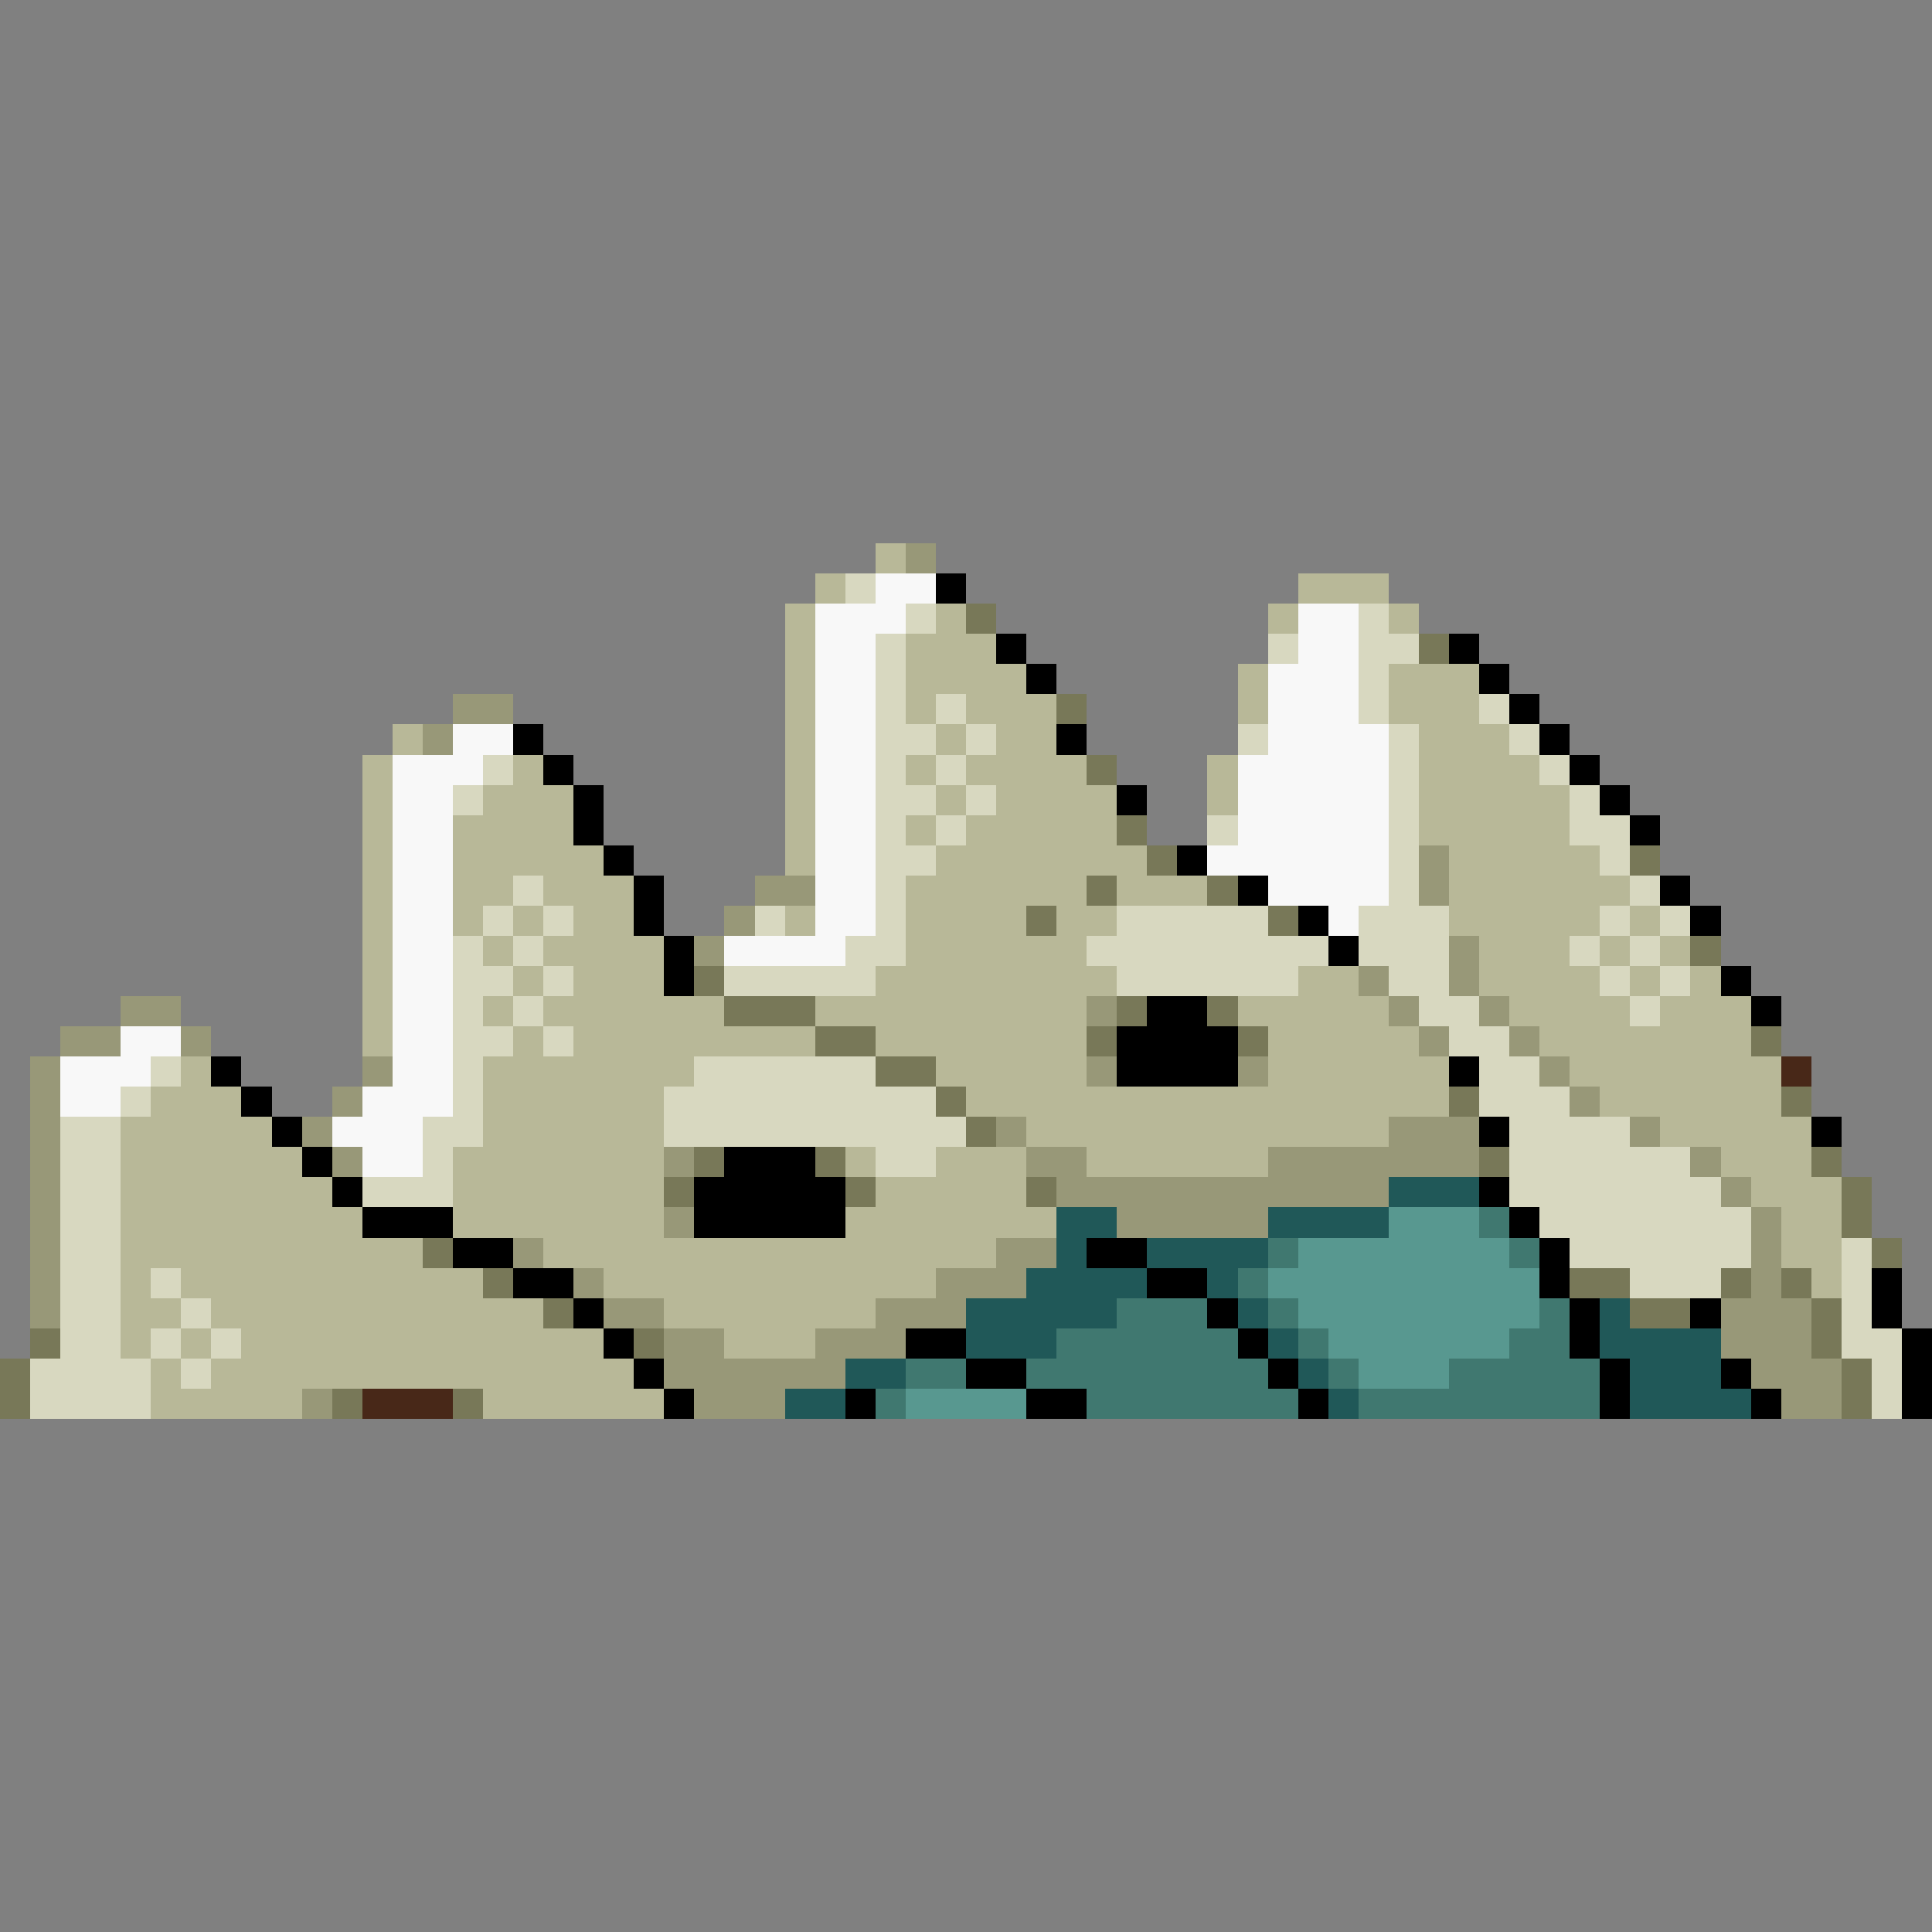 <svg xmlns="http://www.w3.org/2000/svg" viewBox="0 -0.5 64 64" shape-rendering="crispEdges">
<rect x="0" y="-0.5" width="64" height="64" fill="#808080" stroke="none"/>
<path stroke="#b8b898" d="M29 18h1M27 19h1M43 19h3M26 20h1M31 20h1M42 20h1M46 20h1M26 21h1M30 21h3M26 22h1M30 22h4M41 22h1M46 22h3M26 23h1M30 23h1M32 23h3M41 23h1M46 23h3M13 24h1M26 24h1M31 24h1M33 24h2M47 24h3M12 25h1M17 25h1M26 25h1M30 25h1M32 25h4M40 25h1M47 25h4M12 26h1M16 26h3M26 26h1M31 26h1M33 26h4M40 26h1M47 26h5M12 27h1M15 27h4M26 27h1M30 27h1M32 27h5M47 27h5M12 28h1M15 28h5M26 28h1M31 28h7M48 28h5M12 29h1M15 29h2M18 29h3M30 29h6M37 29h3M48 29h6M12 30h1M15 30h1M17 30h1M19 30h2M26 30h1M30 30h4M35 30h2M48 30h5M54 30h1M12 31h1M16 31h1M18 31h4M30 31h6M49 31h3M53 31h1M55 31h1M12 32h1M17 32h1M19 32h3M29 32h8M43 32h2M49 32h4M54 32h1M56 32h1M12 33h1M16 33h1M18 33h6M27 33h9M41 33h5M50 33h4M55 33h3M12 34h1M17 34h1M19 34h8M29 34h7M42 34h5M51 34h7M6 35h1M16 35h7M31 35h5M42 35h6M52 35h7M5 36h3M16 36h6M32 36h16M53 36h6M4 37h5M16 37h6M34 37h12M55 37h5M4 38h6M15 38h7M28 38h1M31 38h3M36 38h6M57 38h3M4 39h7M15 39h7M29 39h5M58 39h3M4 40h8M15 40h7M28 40h7M59 40h2M4 41h10M18 41h15M59 41h2M4 42h1M6 42h10M20 42h11M60 42h1M4 43h2M7 43h11M22 43h7M4 44h1M6 44h1M8 44h12M24 44h3M5 45h1M7 45h14M5 46h5M16 46h6" />
<path stroke="#989878" d="M30 18h1M15 23h2M14 24h1M47 28h1M25 29h2M47 29h1M24 30h1M23 31h1M48 31h1M45 32h1M48 32h1M4 33h2M36 33h1M46 33h1M49 33h1M2 34h2M6 34h1M47 34h1M50 34h1M1 35h1M12 35h1M36 35h1M41 35h1M51 35h1M1 36h1M11 36h1M52 36h1M1 37h1M10 37h1M33 37h1M46 37h3M54 37h1M1 38h1M11 38h1M22 38h1M34 38h2M42 38h7M56 38h1M1 39h1M35 39h11M57 39h1M1 40h1M22 40h1M37 40h5M58 40h1M1 41h1M17 41h1M33 41h2M58 41h1M1 42h1M19 42h1M31 42h3M58 42h1M1 43h1M20 43h2M29 43h3M57 43h3M22 44h2M27 44h3M57 44h3M22 45h6M58 45h3M10 46h1M23 46h3M59 46h2" />
<path stroke="#d8d8c0" d="M28 19h1M30 20h1M45 20h1M29 21h1M42 21h1M45 21h2M29 22h1M45 22h1M29 23h1M31 23h1M45 23h1M49 23h1M29 24h2M32 24h1M41 24h1M46 24h1M50 24h1M16 25h1M29 25h1M31 25h1M46 25h1M51 25h1M15 26h1M29 26h2M32 26h1M46 26h1M52 26h1M29 27h1M31 27h1M40 27h1M46 27h1M52 27h2M29 28h2M46 28h1M53 28h1M17 29h1M29 29h1M46 29h1M54 29h1M16 30h1M18 30h1M25 30h1M29 30h1M37 30h5M45 30h3M53 30h1M55 30h1M15 31h1M17 31h1M28 31h2M36 31h8M45 31h3M52 31h1M54 31h1M15 32h2M18 32h1M24 32h5M37 32h6M46 32h2M53 32h1M55 32h1M15 33h1M17 33h1M47 33h2M54 33h1M15 34h2M18 34h1M48 34h2M5 35h1M15 35h1M23 35h6M49 35h2M4 36h1M15 36h1M22 36h9M49 36h3M2 37h2M14 37h2M22 37h10M50 37h4M2 38h2M14 38h1M29 38h2M50 38h6M2 39h2M12 39h3M50 39h7M2 40h2M51 40h7M2 41h2M52 41h6M61 41h1M2 42h2M5 42h1M54 42h3M61 42h1M2 43h2M6 43h1M61 43h1M2 44h2M5 44h1M7 44h1M61 44h2M1 45h4M6 45h1M62 45h1M1 46h4M62 46h1" />
<path stroke="#f8f8f8" d="M29 19h2M27 20h3M43 20h2M27 21h2M43 21h2M27 22h2M42 22h3M27 23h2M42 23h3M15 24h2M27 24h2M42 24h4M13 25h3M27 25h2M41 25h5M13 26h2M27 26h2M41 26h5M13 27h2M27 27h2M41 27h5M13 28h2M27 28h2M40 28h6M13 29h2M27 29h2M42 29h4M13 30h2M27 30h2M44 30h1M13 31h2M24 31h4M13 32h2M13 33h2M4 34h2M13 34h2M2 35h3M13 35h2M2 36h2M12 36h3M11 37h3M12 38h2" />
<path stroke="#000000" d="M31 19h1M33 21h1M48 21h1M34 22h1M49 22h1M50 23h1M17 24h1M35 24h1M51 24h1M18 25h1M52 25h1M19 26h1M37 26h1M53 26h1M19 27h1M54 27h1M20 28h1M39 28h1M21 29h1M41 29h1M55 29h1M21 30h1M43 30h1M56 30h1M22 31h1M44 31h1M22 32h1M57 32h1M38 33h2M58 33h1M37 34h4M7 35h1M37 35h4M48 35h1M8 36h1M9 37h1M49 37h1M60 37h1M10 38h1M24 38h3M11 39h1M23 39h5M49 39h1M12 40h3M23 40h5M50 40h1M15 41h2M36 41h2M51 41h1M17 42h2M38 42h2M51 42h1M62 42h1M19 43h1M40 43h1M52 43h1M56 43h1M62 43h1M20 44h1M30 44h2M41 44h1M52 44h1M63 44h1M21 45h1M32 45h2M42 45h1M53 45h1M57 45h1M63 45h1M22 46h1M28 46h1M34 46h2M43 46h1M53 46h1M58 46h1M63 46h1" />
<path stroke="#787858" d="M32 20h1M47 21h1M35 23h1M36 25h1M37 27h1M38 28h1M54 28h1M36 29h1M40 29h1M34 30h1M42 30h1M56 31h1M23 32h1M24 33h3M37 33h1M40 33h1M27 34h2M36 34h1M41 34h1M58 34h1M29 35h2M31 36h1M48 36h1M59 36h1M32 37h1M23 38h1M27 38h1M49 38h1M60 38h1M22 39h1M28 39h1M34 39h1M61 39h1M61 40h1M14 41h1M62 41h1M16 42h1M52 42h2M57 42h1M59 42h1M18 43h1M54 43h2M60 43h1M1 44h1M21 44h1M60 44h1M0 45h1M61 45h1M0 46h1M11 46h1M15 46h1M61 46h1" />
<path stroke="#482818" d="M59 35h1M12 46h3" />
<path stroke="#205858" d="M46 39h3M35 40h2M42 40h4M35 41h1M38 41h4M34 42h4M40 42h1M32 43h5M41 43h1M53 43h1M32 44h3M42 44h1M53 44h4M28 45h2M43 45h1M54 45h3M26 46h2M44 46h1M54 46h4" />
<path stroke="#589890" d="M46 40h3M43 41h7M42 42h9M43 43h8M44 44h6M45 45h3M30 46h4" />
<path stroke="#407870" d="M49 40h1M42 41h1M50 41h1M41 42h1M37 43h3M42 43h1M51 43h1M35 44h6M43 44h1M50 44h2M30 45h2M34 45h8M44 45h1M48 45h5M29 46h1M36 46h7M45 46h8" />
</svg>